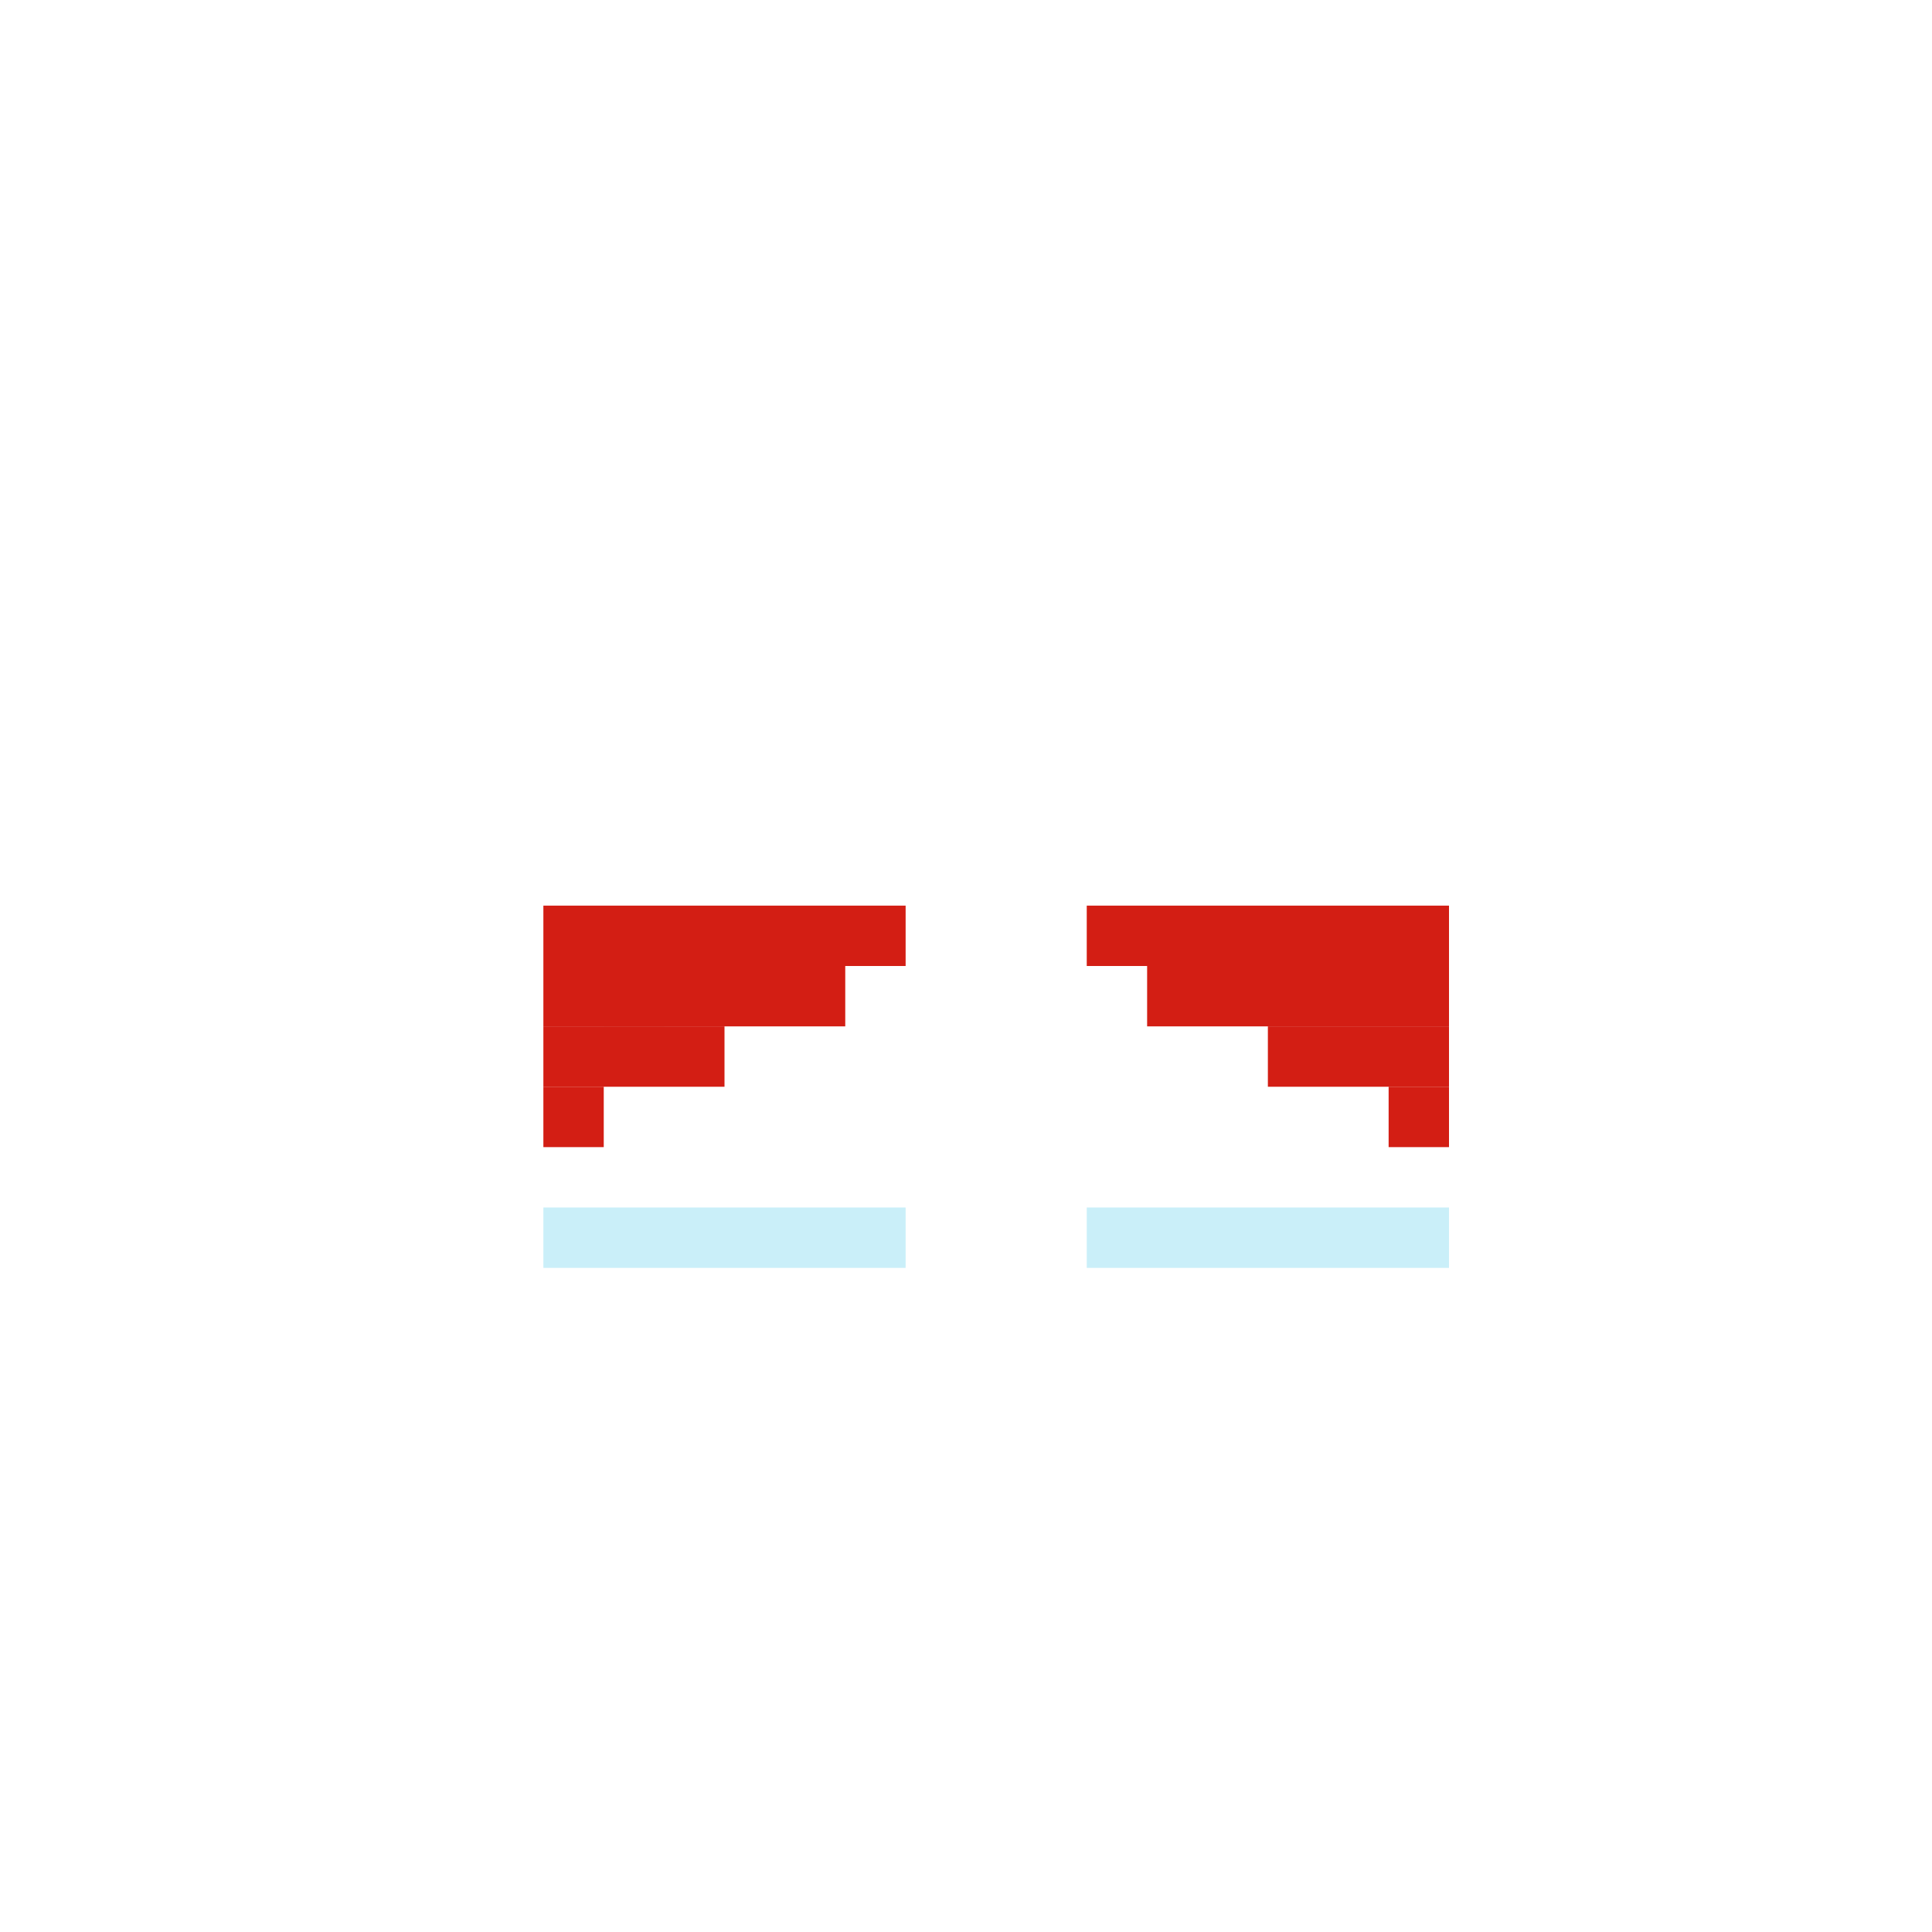 <svg width="320" height="320" viewBox="0 0 320 320" fill="none" xmlns="http://www.w3.org/2000/svg">
<rect x="90" y="200" width="60" height="10" fill="#CAEFF9"/>
<rect x="180" y="200" width="60" height="10" fill="#CAEFF9"/>
<rect width="50" height="10" transform="matrix(-1 0 0 1 240 160)" fill="#D31E14"/>
<rect width="60" height="10" transform="matrix(-1 0 0 1 240 150)" fill="#D31E14"/>
<rect width="30" height="10" transform="matrix(-1 0 0 1 240 170)" fill="#D31E14"/>
<rect width="10" height="10" transform="matrix(-1 0 0 1 240 180)" fill="#D31E14"/>
<rect x="90" y="160" width="50" height="10" fill="#D31E14"/>
<rect x="90" y="150" width="60" height="10" fill="#D31E14"/>
<rect x="90" y="170" width="30" height="10" fill="#D31E14"/>
<rect x="90" y="180" width="10" height="10" fill="#D31E14"/>
<rect x="100" y="160" width="10" height="10" fill="#D31E14"/>
</svg>

